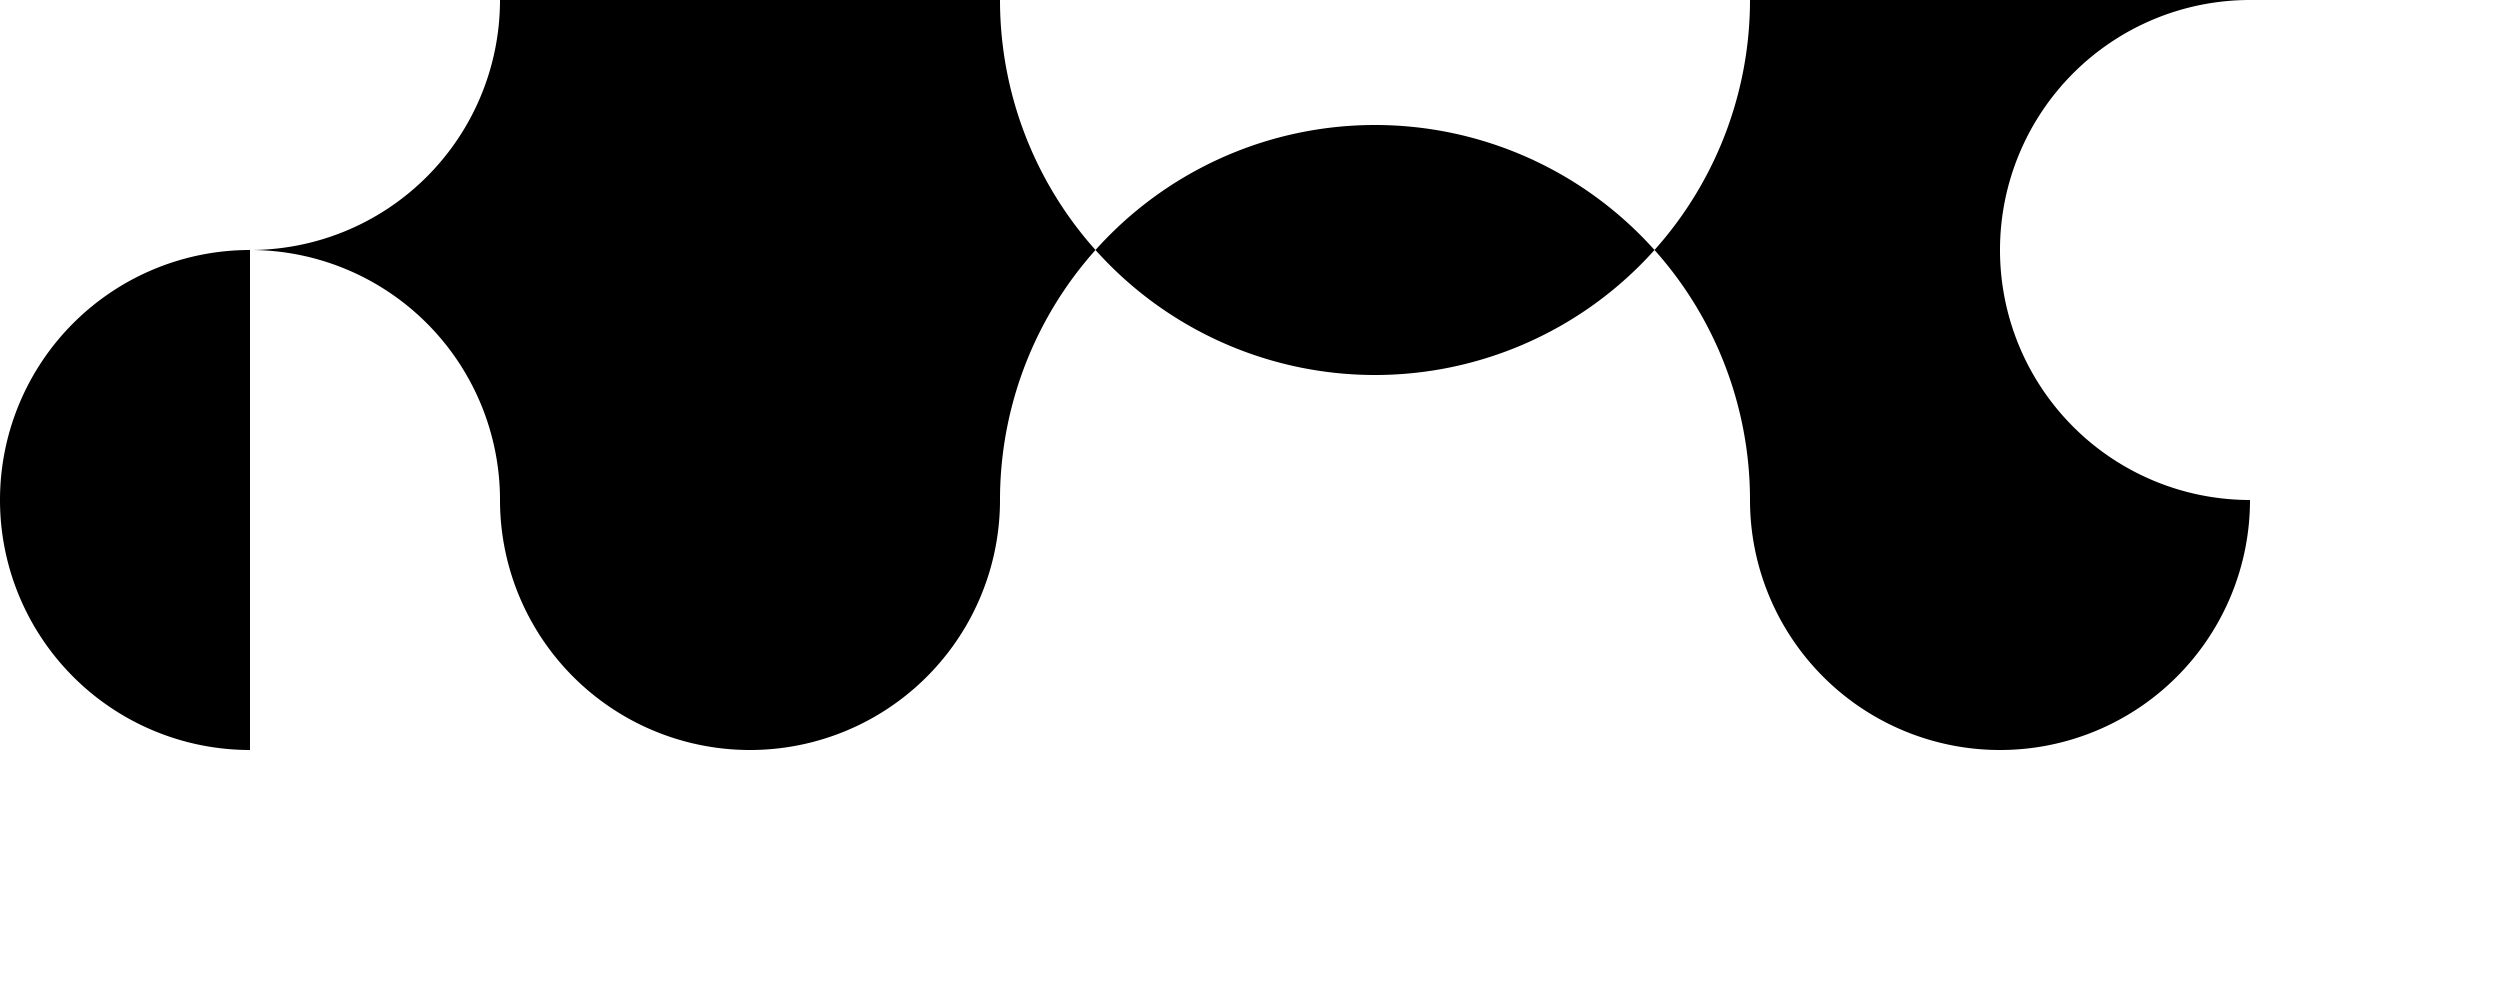 <svg xmlns="http://www.w3.org/2000/svg" viewBox="0 0 100 40">
  <path d="M10 30a10 10 0 1 1 10-10 10 10 0 0 0 10 10A10 10 0 0 0 40 20a15 15 0 0 1 30 0 10 10 0 0 0 20 0 10 10 0 0 1 0-20 10 10 0 0 0-20 0 15 15 0 0 1-30 0 10 10 0 0 0-20 0 10 10 0 0 1-10 10z"/>
</svg>
